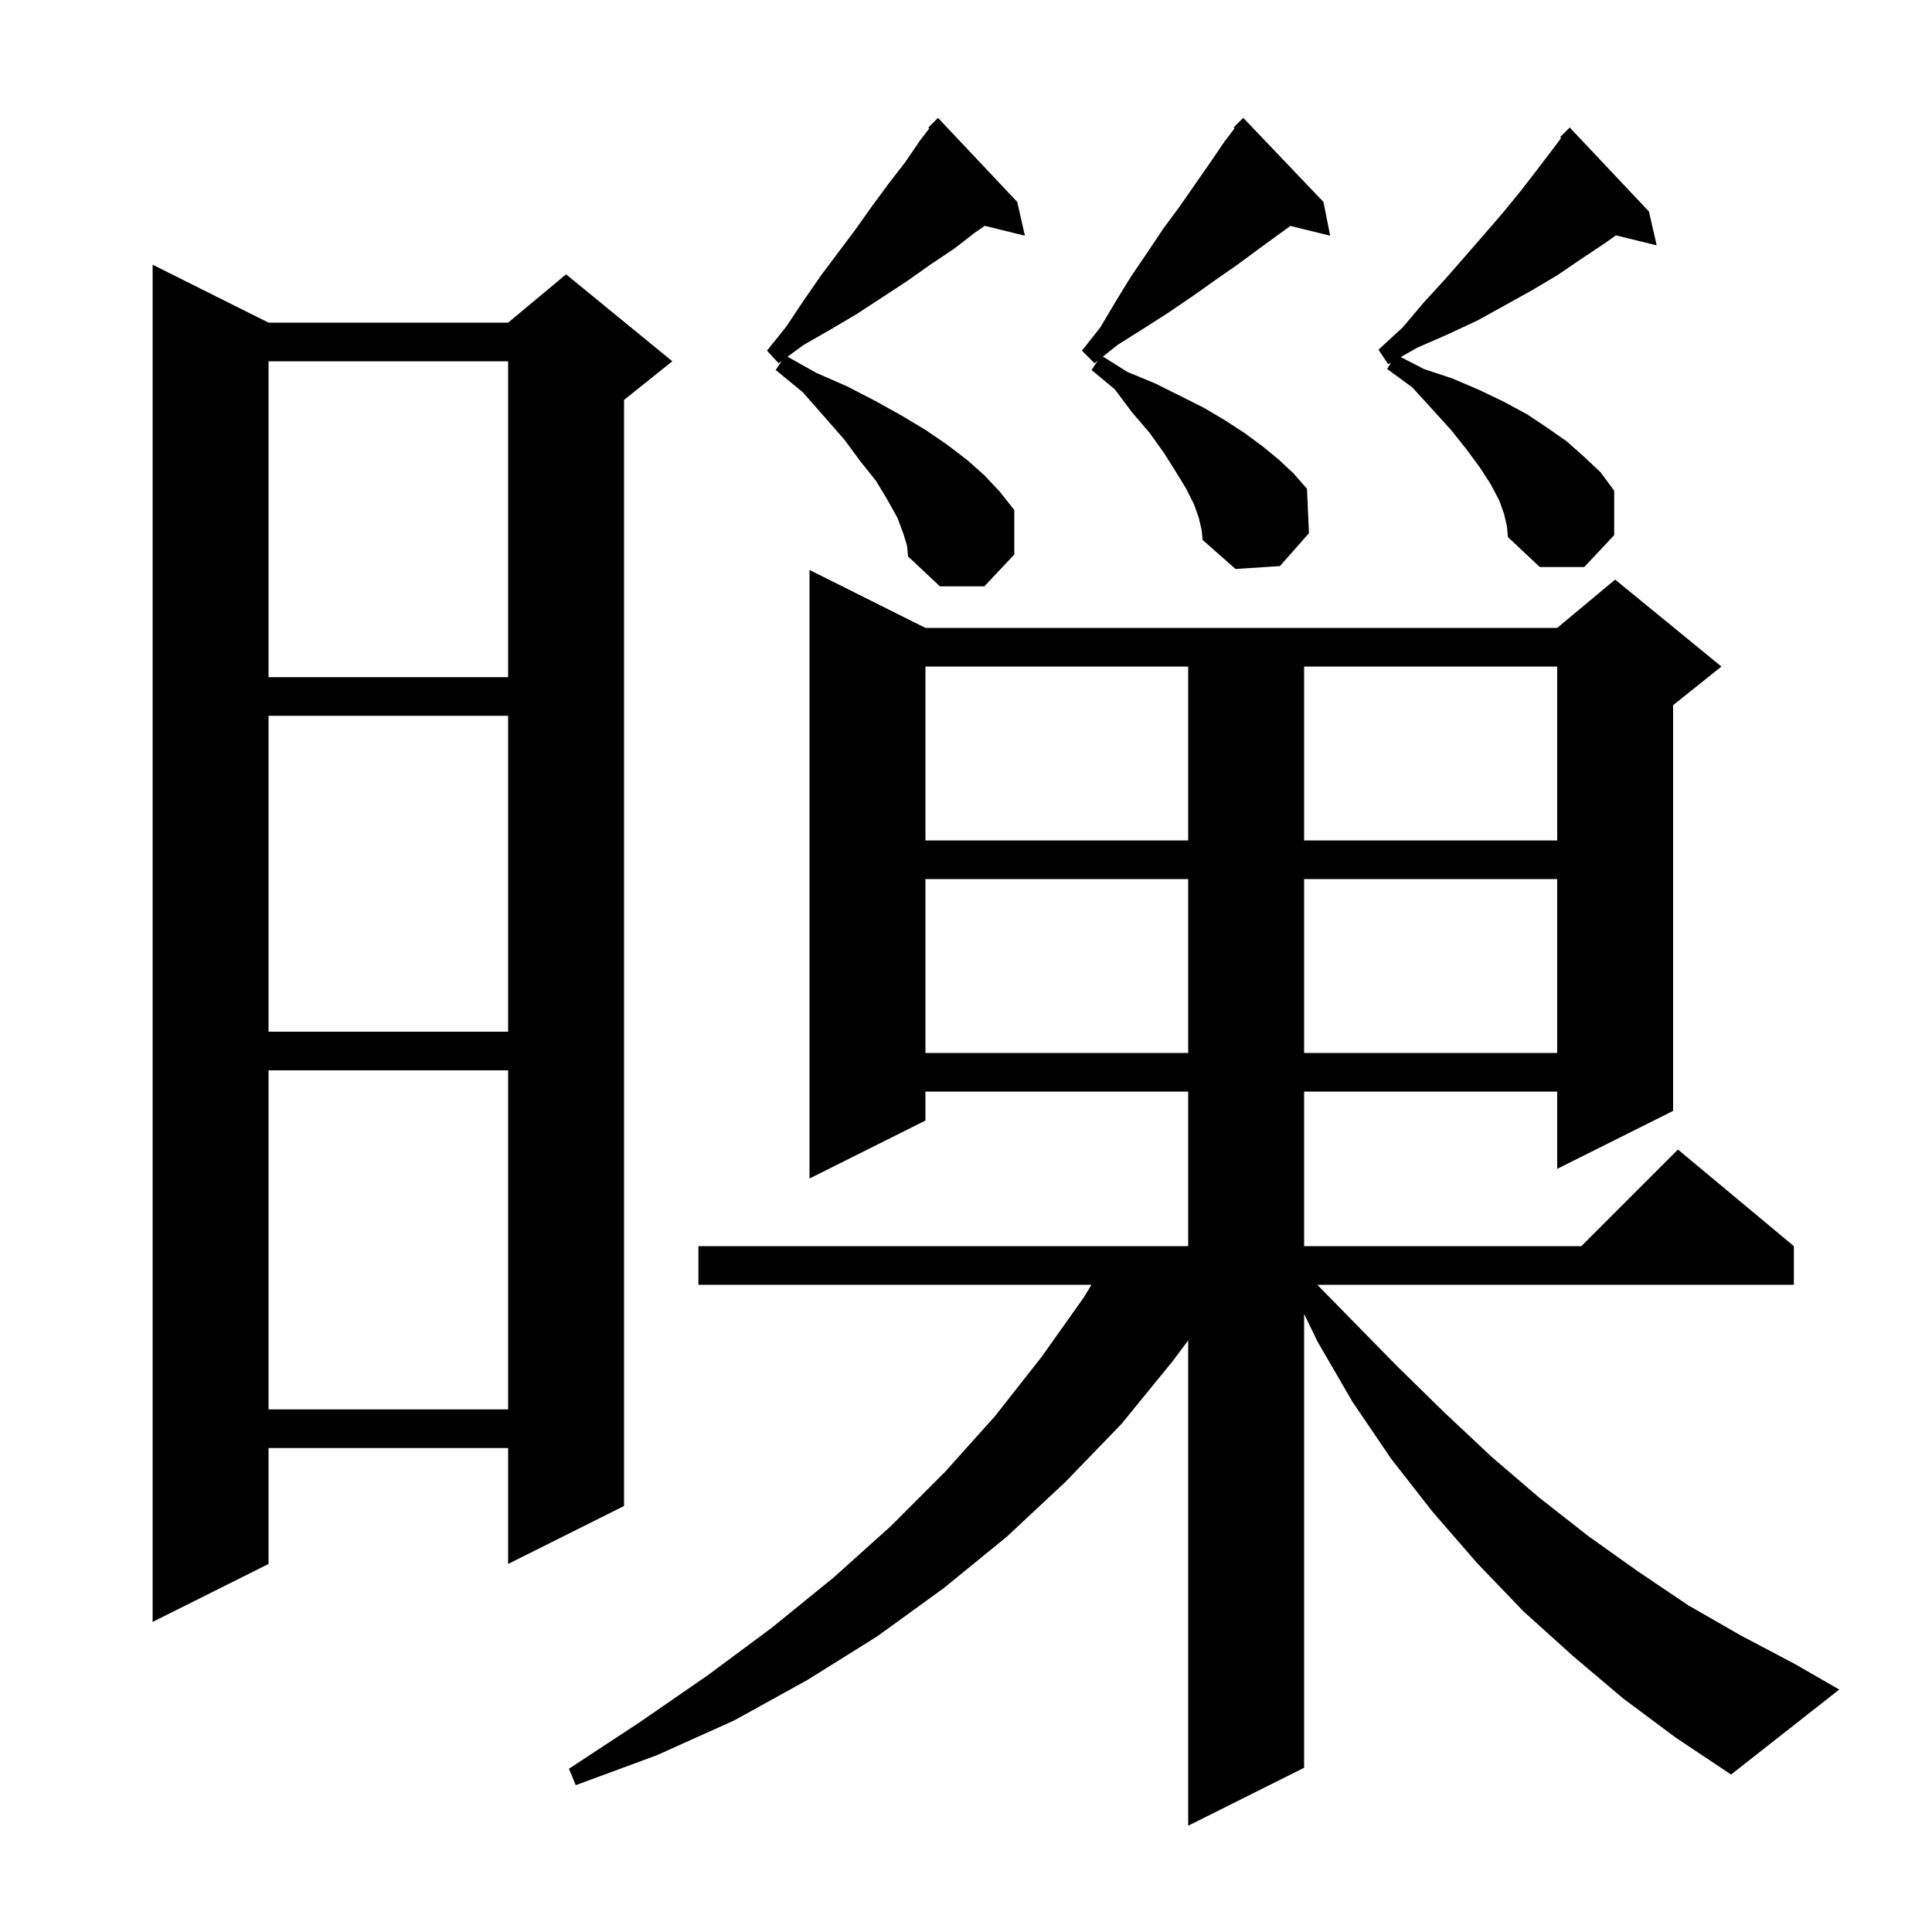 <svg xmlns="http://www.w3.org/2000/svg" xmlns:xlink="http://www.w3.org/1999/xlink" version="1.1" baseProfile="full" viewBox="0 0 200 200" width="200" height="200">
<g fill="black">
<path d="M 168.0 175.8 L 162.8 171.4 L 157.7 166.8 L 152.9 161.8 L 148.3 156.5 L 144.0 151.0 L 140.0 145.1 L 136.4 138.9 L 135.0 136.012 L 135.0 183.0 L 123.0 189.0 L 123.0 138.756 L 121.4 140.9 L 116.1 147.4 L 110.3 153.4 L 104.2 159.1 L 97.7 164.4 L 90.8 169.4 L 83.6 173.9 L 76.0 178.1 L 68.0 181.7 L 59.6 184.8 L 58.9 183.1 L 66.2 178.3 L 73.3 173.4 L 79.9 168.5 L 86.3 163.3 L 92.2 158.0 L 97.8 152.4 L 103.0 146.6 L 107.8 140.5 L 112.2 134.3 L 112.988 133.0 L 72.3 133.0 L 72.3 129.0 L 123.0 129.0 L 123.0 113.0 L 95.8 113.0 L 95.8 116.0 L 83.8 122.0 L 83.8 59.0 L 95.8 65.0 L 161.2 65.0 L 167.2 60.0 L 178.2 69.0 L 173.2 73.0 L 173.2 115.0 L 161.2 121.0 L 161.2 113.0 L 135.0 113.0 L 135.0 129.0 L 163.7 129.0 L 173.7 119.0 L 185.7 129.0 L 185.7 133.0 L 136.367 133.0 L 139.7 136.4 L 144.6 141.4 L 149.5 146.2 L 154.4 150.8 L 159.3 155.0 L 164.4 159.0 L 169.6 162.7 L 174.8 166.2 L 180.2 169.3 L 185.7 172.2 L 190.4 174.9 L 179.2 183.7 L 173.5 179.9 Z M 27.8 33.4 L 52.6 33.4 L 58.6 28.4 L 69.6 37.4 L 64.6 41.4 L 64.6 155.9 L 52.6 161.9 L 52.6 149.9 L 27.8 149.9 L 27.8 161.9 L 15.8 167.9 L 15.8 27.4 Z M 27.8 110.8 L 27.8 145.9 L 52.6 145.9 L 52.6 110.8 Z M 95.8 91.0 L 95.8 109.0 L 123.0 109.0 L 123.0 91.0 Z M 135.0 91.0 L 135.0 109.0 L 161.2 109.0 L 161.2 91.0 Z M 27.8 74.1 L 27.8 106.8 L 52.6 106.8 L 52.6 74.1 Z M 95.8 69.0 L 95.8 87.0 L 123.0 87.0 L 123.0 69.0 Z M 135.0 69.0 L 135.0 87.0 L 161.2 87.0 L 161.2 69.0 Z M 27.8 37.4 L 27.8 70.1 L 52.6 70.1 L 52.6 37.4 Z M 93.5 55.2 L 92.9 53.6 L 91.9 51.8 L 90.7 49.8 L 89.1 47.8 L 87.4 45.5 L 85.3 43.1 L 83.1 40.6 L 80.3 38.3 L 80.925 37.362 L 80.6 37.6 L 79.4 36.3 L 81.4 33.8 L 83.2 31.1 L 85.0 28.5 L 88.6 23.7 L 90.3 21.3 L 92.0 19.0 L 93.7 16.8 L 95.2 14.6 L 96.202 13.285 L 96.1 13.2 L 97.1 12.2 L 105.3 20.9 L 106.1 24.4 L 101.938 23.378 L 100.9 24.1 L 98.7 25.8 L 96.3 27.4 L 93.9 29.1 L 88.7 32.5 L 86.0 34.1 L 83.2 35.7 L 81.523 36.925 L 84.5 38.6 L 87.7 40.0 L 90.6 41.5 L 93.3 43.0 L 95.8 44.5 L 98.0 46.0 L 100.1 47.6 L 101.9 49.2 L 103.5 50.9 L 105.0 52.8 L 105.0 57.4 L 101.9 60.7 L 97.3 60.7 L 94.0 57.6 L 93.9 56.5 Z M 124.1 53.6 L 123.6 52.2 L 122.8 50.6 L 121.7 48.8 L 120.5 46.9 L 119.0 44.8 L 117.2 42.7 L 115.4 40.3 L 113.0 38.3 L 113.653 37.321 L 113.3 37.6 L 112.0 36.3 L 113.9 33.9 L 115.5 31.2 L 117.1 28.6 L 118.8 26.1 L 120.4 23.7 L 122.1 21.4 L 125.3 16.8 L 126.8 14.6 L 127.802 13.285 L 127.7 13.2 L 128.7 12.2 L 137.0 20.9 L 137.7 24.4 L 133.579 23.388 L 130.4 25.7 L 128.1 27.4 L 125.8 29.0 L 123.4 30.7 L 120.9 32.4 L 118.4 34.0 L 115.7 35.7 L 114.173 36.909 L 116.7 38.5 L 119.6 39.7 L 124.6 42.2 L 126.8 43.5 L 128.8 44.8 L 130.7 46.2 L 132.4 47.6 L 133.9 49.0 L 135.3 50.6 L 135.5 55.2 L 132.5 58.6 L 127.9 58.9 L 124.5 55.9 L 124.4 54.9 Z M 155.7 53.2 L 155.2 51.8 L 154.3 50.1 L 153.2 48.4 L 151.8 46.5 L 150.2 44.5 L 148.3 42.4 L 146.2 40.1 L 143.6 38.2 L 144.003 37.528 L 143.7 37.7 L 142.7 36.2 L 145.2 33.9 L 147.4 31.3 L 149.6 28.9 L 151.7 26.5 L 153.7 24.2 L 155.6 22.0 L 157.4 19.8 L 159.1 17.6 L 160.7 15.5 L 161.608 14.29 L 161.5 14.2 L 162.5 13.2 L 170.7 21.9 L 171.5 25.4 L 167.281 24.364 L 166.1 25.2 L 163.7 26.8 L 161.2 28.5 L 158.5 30.1 L 155.8 31.6 L 152.9 33.2 L 149.9 34.6 L 146.7 36.0 L 145.004 36.961 L 147.4 38.2 L 150.4 39.2 L 153.2 40.4 L 155.7 41.6 L 158.1 42.9 L 160.2 44.3 L 162.2 45.7 L 164.0 47.3 L 165.7 48.9 L 167.1 50.8 L 167.1 55.4 L 164.0 58.7 L 159.4 58.7 L 156.1 55.6 L 156.0 54.5 Z " />
</g>
</svg>
